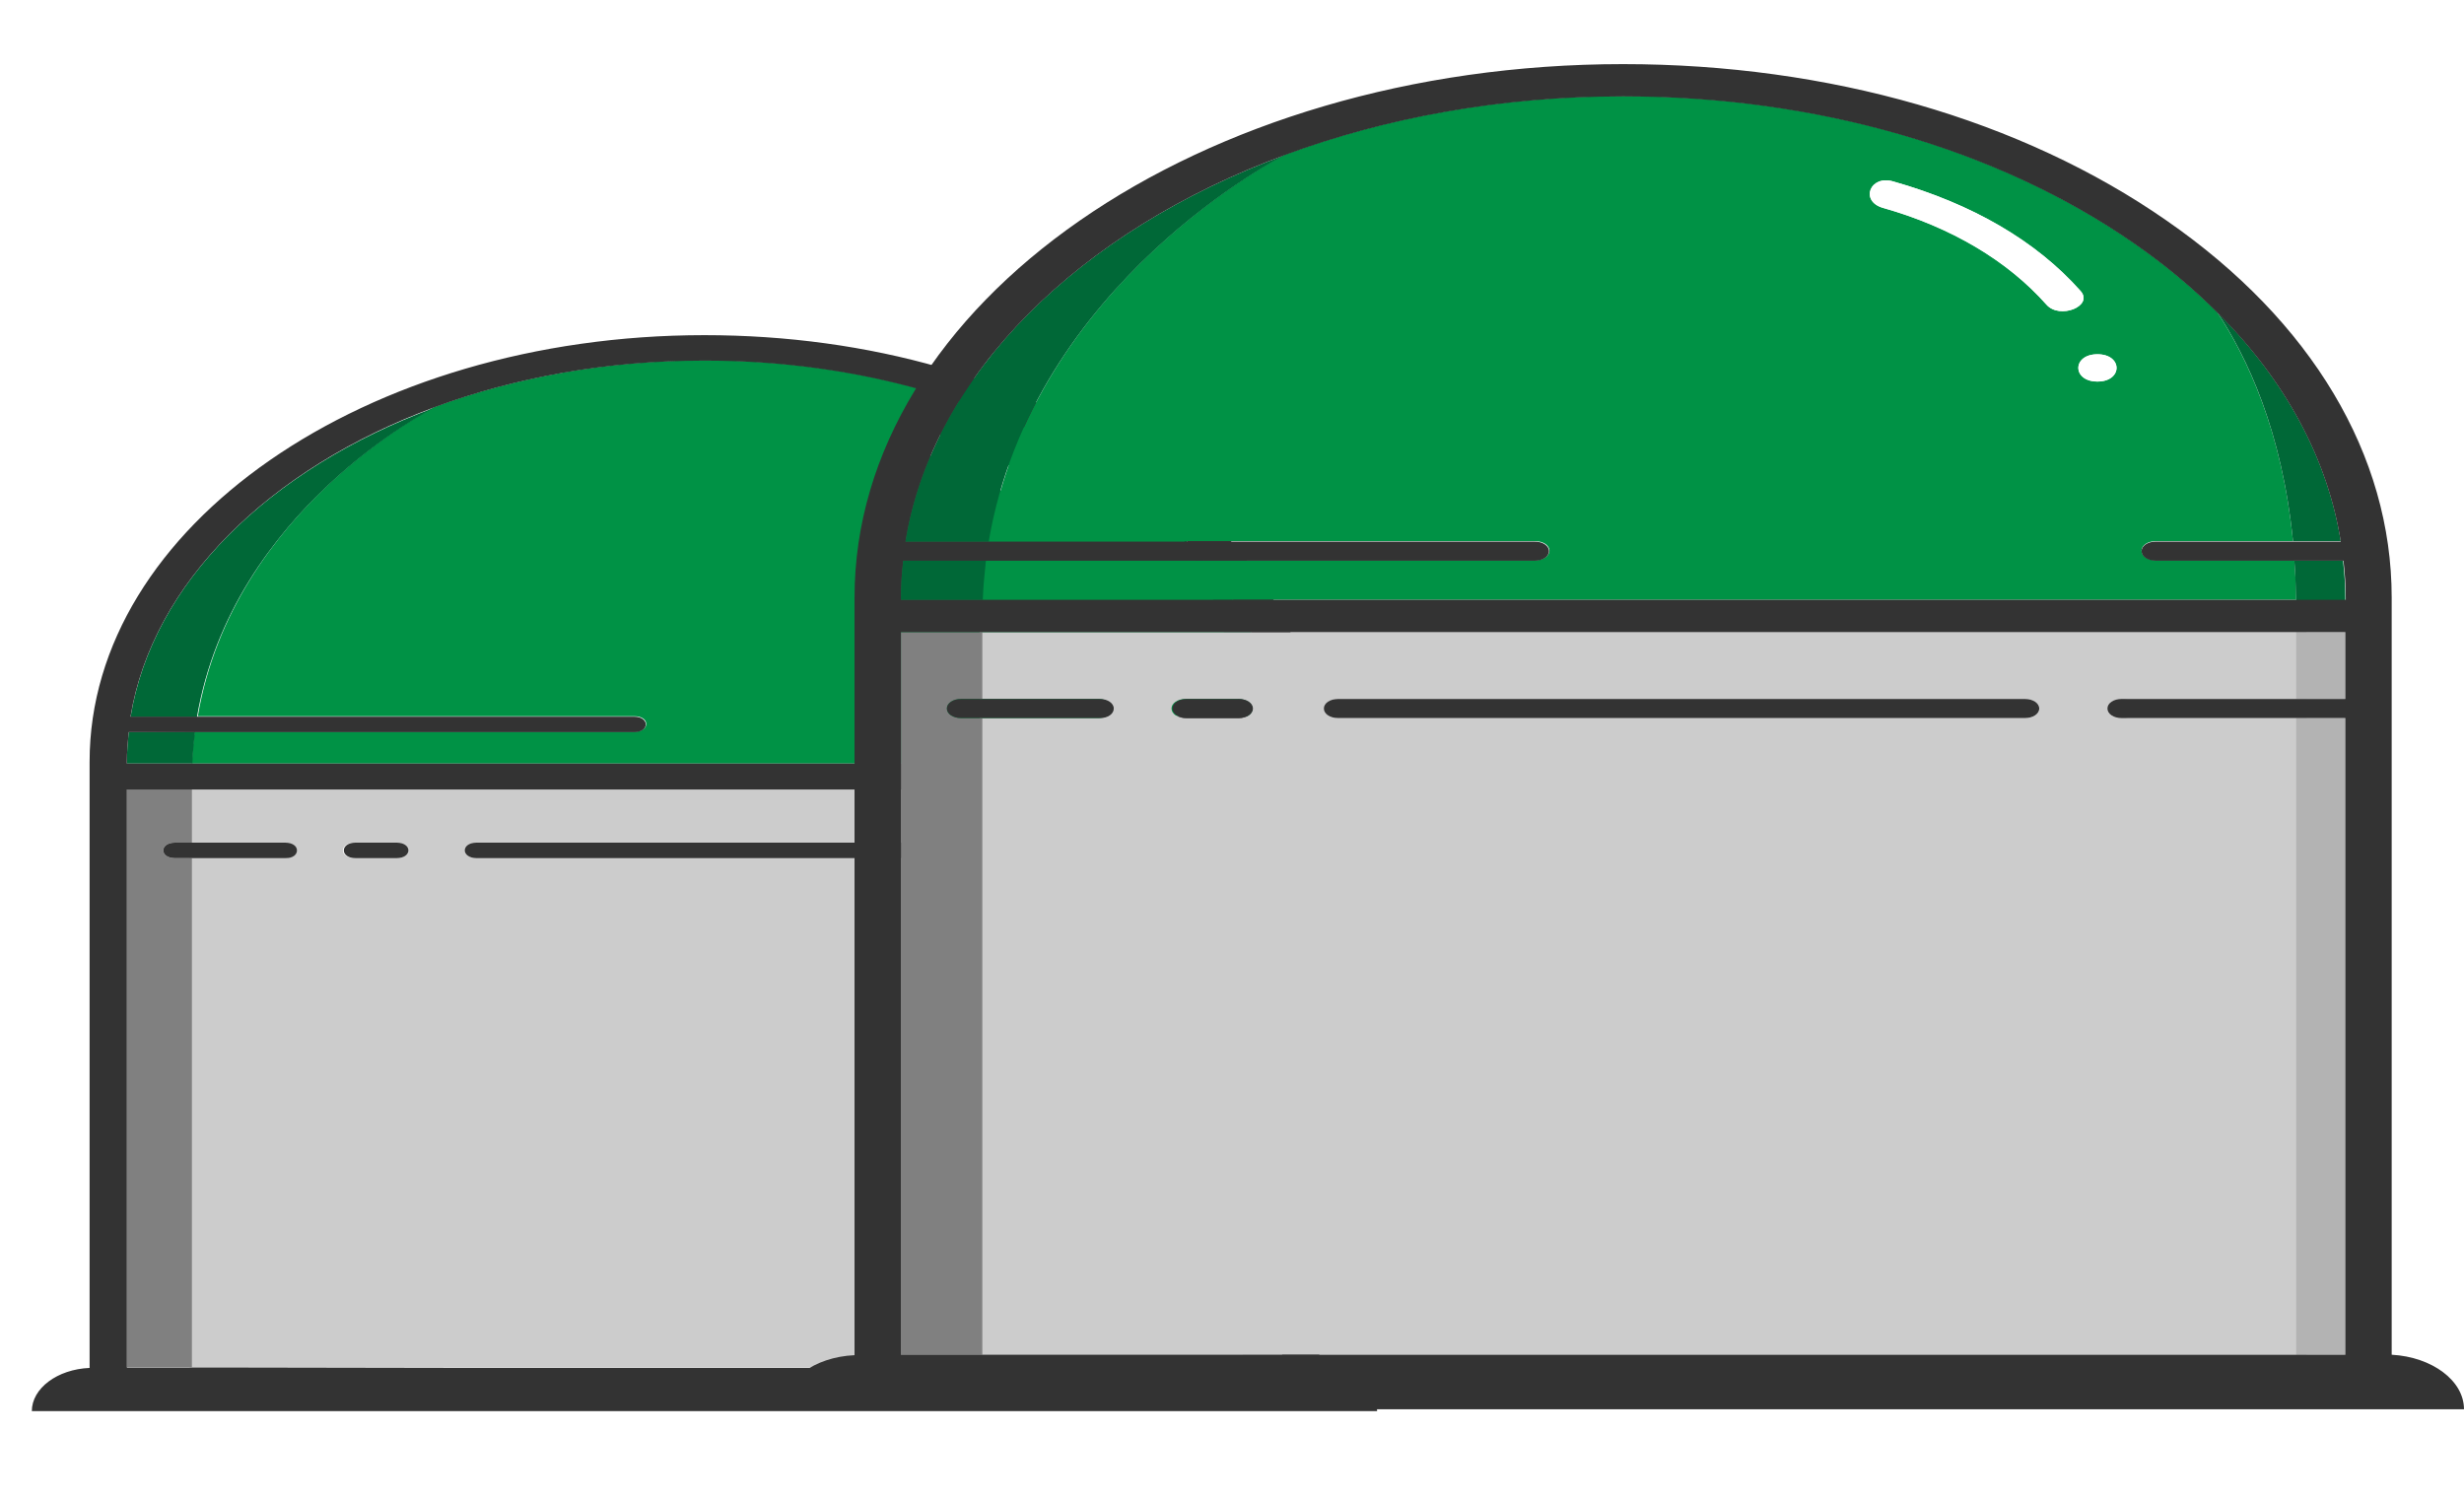 <?xml version="1.0" encoding="utf-8"?>
<!-- Generator: Adobe Illustrator 22.1.0, SVG Export Plug-In . SVG Version: 6.00 Build 0)  -->
<svg version="1.1" id="barn_only" xmlns="http://www.w3.org/2000/svg" xmlns:xlink="http://www.w3.org/1999/xlink" x="0px" y="0px"
	 viewBox="0 0 541.8 330" style="enable-background:new 0 0 541.8 330;" xml:space="preserve">
<style type="text/css">
	.st0{fill:#FFFFFF;}
	.st1{fill:#009245;}
	.st2{fill:#CCCCCC;}
	.st3{fill:#006837;}
	.st4{fill:#B3B3B3;}
	.st5{fill:#808080;}
	.st6{fill:#333333;}
</style>
<g>
	<path class="st0" d="M210.7,140.7c0,8.6,0,17.3,0,25.9c0,0.5-0.1,0.9-0.2,1.3h3v-19.8C213.5,145.4,212.5,142.9,210.7,140.7z"/>
	<path class="st1" d="M221.7,167.9h51.6c0-2.4-0.2-4.7-0.3-7h-24.4c-1.4,0-2.5-0.7-2.5-1.7c0-1,1.1-1.7,2.5-1.7h24.2
		c-1.9-19.4-8.1-32.3-13.4-40.3c-4.3-4.3-9.2-8.4-14.6-12.2c-24-16.6-55.8-25.8-89.8-25.8c-21.5,0-41.8,3.8-59.5,10.3
		c0,0-44.3,22.4-52,68h96.1c1.4,0,2.5,0.7,2.5,1.7c0,1-1.1,1.7-2.5,1.7H42.8c-0.3,2.2-0.5,4.6-0.6,7h120.2 M238.3,129.5
		c-4.5,0-4.5-4.8,0-4.8C242.8,124.7,242.8,129.5,238.3,129.5z M202.4,94.3c13.8,3.9,25.1,10.4,33,19.3c2.3,2.6-3.7,5-6,2.4
		c-6.8-7.7-16.7-13.7-28.8-17C196.5,97.7,198.3,93.1,202.4,94.3z"/>
	<path class="st2" d="M244.1,185.3h31c0-4.1,0-8.1,0-11.8H41.7v11.8h20.9c1.4,0,2.5,0.7,2.5,1.7c0,1-1.1,1.7-2.5,1.7H41.7v112h4.5
		h59.8h169.2c0-14.4,0-71,0-112h-31c-1.4,0-2.5-0.7-2.5-1.7C241.6,186.1,242.7,185.3,244.1,185.3z M87.3,188.7h-9.4
		c-1.4,0-2.5-0.7-2.5-1.7c0-1,1.1-1.7,2.5-1.7h9.3c1.4,0,2.5,0.7,2.5,1.7C89.8,188,88.7,188.7,87.3,188.7z M225.6,188.7H104.8
		c-1.4,0-2.5-0.7-2.5-1.7c0-1,1.1-1.7,2.5-1.7h120.8c1.4,0,2.5,0.7,2.5,1.7S227,188.7,225.6,188.7z"/>
	<path class="st3" d="M281.1,157.6c-2.3-14.6-9.8-28.3-21.8-40.3c5.3,7.9,11.4,21,13.4,40.3H281.1z"/>
	<path class="st3" d="M281.9,167.9v-0.4c0-2.2-0.2-4.3-0.4-6.5H273c0.2,2.2,0.2,4.6,0.3,7L281.9,167.9L281.9,167.9z"/>
	<path class="st4" d="M281.9,185.3v-11.8h-8.6c0,3.7,0,7.6,0,11.8H281.9z"/>
	<path class="st4" d="M281.9,300.7v-112h-8.6c0,41,0,97.6,0,112H281.9z"/>
	<path class="st3" d="M28.3,161c-0.2,2.2-0.4,4.3-0.4,6.5v0.4h14.4c0.1-2.4,0.3-4.6,0.6-7L28.3,161L28.3,161z"/>
	<path class="st3" d="M95.4,89.7c-36.2,13.4-61.9,38.5-66.7,68h14.6C51.1,112,95.4,89.7,95.4,89.7z"/>
	<path class="st5" d="M42.2,188.7h-3.8c-1.4,0-2.5-0.7-2.5-1.7c0-1,1.1-1.7,2.5-1.7h3.8v-11.8H27.9v127.1h14.3V188.7z"/>
	<path class="st0" d="M200.6,98.9c12.1,3.4,22,9.4,28.8,17c2.3,2.6,8.3,0.2,6-2.4c-7.8-8.8-19.1-15.4-33-19.3
		C198.3,93.1,196.5,97.7,200.6,98.9z"/>
	<path class="st0" d="M238.3,129.5c4.5,0,4.5-4.8,0-4.8C233.9,124.7,233.9,129.5,238.3,129.5z"/>
	<path class="st6" d="M302.8,310.3c0-5-5.6-9.2-12.7-9.6V167.5c0-25-14.1-48.6-39.6-66.3c-25.5-17.8-59.4-27.5-95.6-27.5
		c-74.6,0-135.2,42.1-135.2,93.8v133.3c-7.1,0.3-12.7,4.5-12.7,9.5 M46.6,300.7h-4.4H27.9V173.6h14.3h231.1h8.6v11.8h-8.6h-30.7
		c-1.4,0-2.5,0.7-2.5,1.7c0,1,1.1,1.7,2.5,1.7h30.7h8.6v112h-8.6H105.8 M162.5,167.9H42.3H27.9v-0.4c0-2.2,0.2-4.3,0.4-6.5h14.6
		h96.6c1.4,0,2.5-0.7,2.5-1.7c0-1-1.1-1.7-2.5-1.7h-96H28.7c4.8-29.4,30.6-54.6,66.7-68c17.8-6.6,38-10.3,59.5-10.3
		c33.9,0,65.8,9.2,89.8,25.8c5.4,3.8,10.3,7.8,14.6,12.2c12,11.9,19.4,25.8,21.8,40.3h-8.4h-24.2c-1.4,0-2.5,0.7-2.5,1.7
		c0,1,1.1,1.7,2.5,1.7h24.5h8.6c0.2,2.2,0.4,4.3,0.4,6.5v0.4h-8.6h-51.6"/>
	<path class="st6" d="M65.3,187c0-1-1.1-1.7-2.5-1.7H42.2h-3.8c-1.4,0-2.5,0.7-2.5,1.7c0,1,1.1,1.7,2.5,1.7h3.8h20.7
		C64.3,188.7,65.3,188,65.3,187z"/>
	<path class="st6" d="M78.1,188.7h9.2c1.4,0,2.5-0.7,2.5-1.7c0-1-1.1-1.7-2.5-1.7h-9.2c-1.4,0-2.5,0.7-2.5,1.7
		S76.7,188.7,78.1,188.7z"/>
	<path class="st6" d="M104.7,188.7h120.9c1.4,0,2.5-0.7,2.5-1.7c0-1-1.1-1.7-2.5-1.7H104.7c-1.4,0-2.5,0.7-2.5,1.7
		S103.4,188.7,104.7,188.7z"/>
</g>
<g>
	<path class="st0" d="M426.6,97.9c0,10.8,0,21.6,0,32.4c0,0.6-0.1,1.1-0.3,1.6h3.8v-24.8C430.2,103.8,428.9,100.7,426.6,97.9z"/>
	<path class="st1" d="M440.4,131.9h64.5c0-3-0.2-5.9-0.4-8.7H474c-1.7,0-3.1-0.9-3.1-2.1s1.4-2.1,3.1-2.1h30.2
		c-2.4-24.2-10.1-40.4-16.7-50.4c-5.4-5.4-11.5-10.5-18.3-15.2c-30-20.8-69.8-32.3-112.3-32.3c-26.9,0-52.2,4.7-74.4,12.9
		c0,0-55.4,28-65,85h120.1c1.7,0,3.1,0.9,3.1,2.1s-1.4,2.1-3.1,2.1H216.8c-0.4,2.8-0.6,5.7-0.7,8.7h150.3 M461.2,83.9
		c-5.6,0-5.6-6,0-6C466.8,77.9,466.8,83.9,461.2,83.9z M416.3,39.9c17.3,4.9,31.4,13,41.2,24.1c2.9,3.3-4.6,6.3-7.5,3
		c-8.5-9.6-20.9-17.1-36-21.3C408.9,44.2,411.2,38.4,416.3,39.9z"/>
	<path class="st2" d="M468.4,153.7h38.8c0-5.1,0-10.1,0-14.7H215.4v14.7h26.1c1.7,0,3.1,0.9,3.1,2.1c0,1.2-1.4,2.1-3.1,2.1h-26.1
		v140h5.6h74.7h211.5c0-18,0-88.8,0-140h-38.8c-1.7,0-3.1-0.9-3.1-2.1C465.3,154.6,466.7,153.7,468.4,153.7z M272.4,157.9h-11.7
		c-1.7,0-3.1-0.9-3.1-2.1c0-1.2,1.4-2.1,3.1-2.1h11.6c1.7,0,3.1,0.9,3.1,2.1C275.5,157,274.1,157.9,272.4,157.9z M445.3,157.9h-151
		c-1.7,0-3.1-0.9-3.1-2.1c0-1.2,1.4-2.1,3.1-2.1h151c1.7,0,3.1,0.9,3.1,2.1S447,157.9,445.3,157.9z"/>
	<path class="st3" d="M514.7,119c-2.9-18.2-12.2-35.4-27.2-50.4c6.6,9.9,14.3,26.2,16.7,50.4H514.7z"/>
	<path class="st3" d="M515.7,131.9v-0.5c0-2.7-0.2-5.4-0.5-8.1h-10.7c0.2,2.8,0.3,5.7,0.4,8.7h10.8V131.9z"/>
	<path class="st4" d="M515.7,153.7V139h-10.8c0,4.6,0,9.5,0,14.7H515.7z"/>
	<path class="st4" d="M515.7,297.9v-140h-10.8c0,51.2,0,122,0,140H515.7z"/>
	<path class="st3" d="M198.6,123.3c-0.3,2.7-0.5,5.4-0.5,8.1v0.5h18c0.1-3,0.4-5.8,0.7-8.7L198.6,123.3L198.6,123.3z"/>
	<path class="st3" d="M282.5,34.1c-45.2,16.7-77.4,48.1-83.4,85h18.3C227.1,62,282.5,34.1,282.5,34.1z"/>
	<path class="st5" d="M216,157.9h-4.7c-1.7,0-3.1-0.9-3.1-2.1c0-1.2,1.4-2.1,3.1-2.1h4.7V139h-17.9v158.9H216V157.9z"/>
	<path class="st0" d="M414,45.7c15.1,4.3,27.5,11.7,36,21.3c2.9,3.3,10.4,0.3,7.5-3c-9.8-11-23.9-19.2-41.2-24.1
		C411.2,38.4,408.9,44.2,414,45.7z"/>
	<path class="st0" d="M461.2,83.9c5.6,0,5.6-6,0-6S455.6,83.9,461.2,83.9z"/>
	<path class="st6" d="M541.8,309.9c0-6.3-7-11.5-15.9-12V131.4c0-31.3-17.6-60.8-49.5-82.9c-31.9-22.2-74.3-34.4-119.5-34.4
		c-93.2,0-169,52.6-169,117.3V298c-8.9,0.4-15.9,5.6-15.9,11.9 M221.5,297.9H216h-17.9V139H216h288.9h10.8v14.7h-10.8h-38.4
		c-1.7,0-3.1,0.9-3.1,2.1c0,1.2,1.4,2.1,3.1,2.1h38.4h10.8v140h-10.8H295.5 M366.4,131.9H216.1h-18v-0.5c0-2.7,0.2-5.4,0.5-8.1h18.2
		h120.7c1.7,0,3.1-0.9,3.1-2.1s-1.4-2.1-3.1-2.1h-120h-18.4c6-36.8,38.2-68.3,83.4-85c22.2-8.2,47.5-12.9,74.4-12.9
		c42.4,0,82.3,11.5,112.3,32.3c6.8,4.7,12.9,9.8,18.3,15.2c15,14.9,24.3,32.2,27.2,50.4h-10.5H474c-1.7,0-3.1,0.9-3.1,2.1
		s1.4,2.1,3.1,2.1h30.6h10.7c0.3,2.7,0.5,5.4,0.5,8.1v0.5H505h-64.5"/>
	<path class="st6" d="M244.9,155.8c0-1.2-1.4-2.1-3.1-2.1H216h-4.7c-1.7,0-3.1,0.9-3.1,2.1c0,1.2,1.4,2.1,3.1,2.1h4.7h25.9
		C243.6,157.9,244.9,157,244.9,155.8z"/>
	<path class="st6" d="M260.9,157.9h11.5c1.7,0,3.1-0.9,3.1-2.1c0-1.2-1.4-2.1-3.1-2.1h-11.5c-1.7,0-3.1,0.9-3.1,2.1
		S259.2,157.9,260.9,157.9z"/>
	<path class="st6" d="M294.2,157.9h151.1c1.7,0,3.1-0.9,3.1-2.1c0-1.2-1.4-2.1-3.1-2.1H294.2c-1.7,0-3.1,0.9-3.1,2.1
		S292.5,157.9,294.2,157.9z"/>
</g>
</svg>
